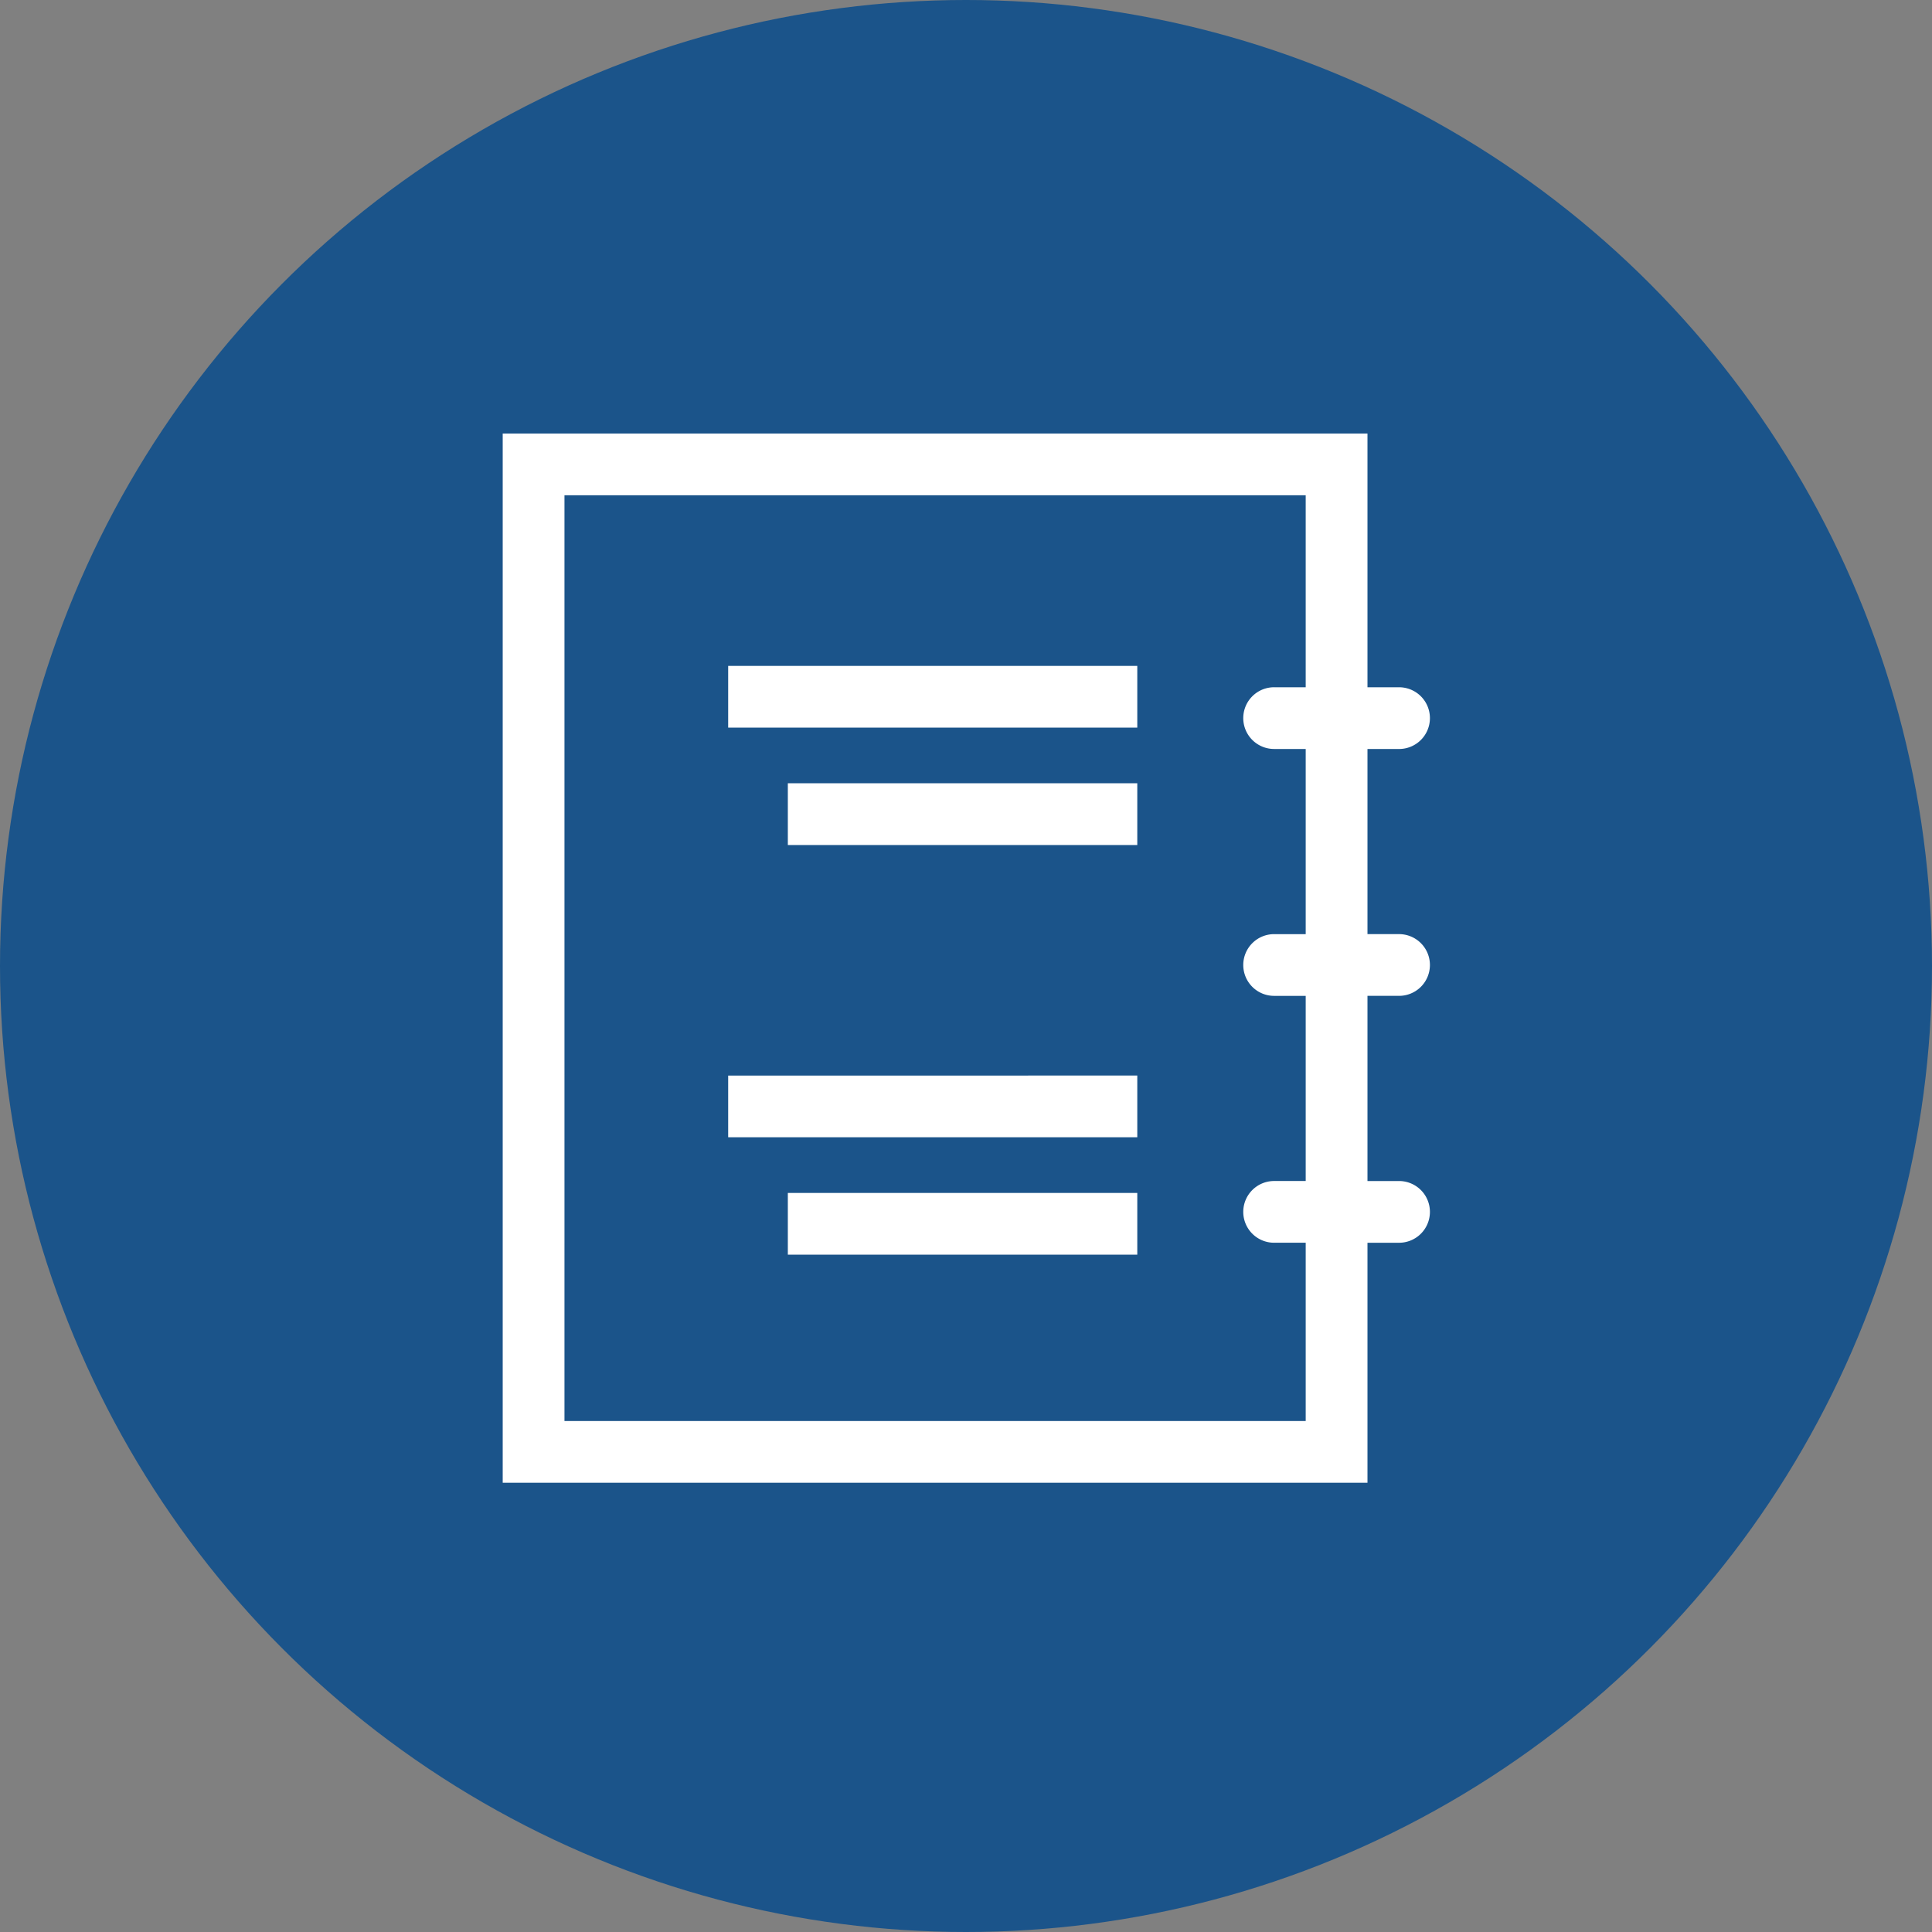 <svg xmlns="http://www.w3.org/2000/svg" width="123" height="123" viewBox="0 0 123 123">
  <rect x="0" y="0" width="123" height="123" fill="#808080" stroke="none"/>
  <g id="Group_238" data-name="Group 238" transform="translate(-990 -1313)">
    <circle id="Ellipse_97" data-name="Ellipse 97" cx="61.5" cy="61.5" r="61.5" transform="translate(990 1313)" fill="#1b548a"/>
    <g id="Group_235" data-name="Group 235" transform="translate(1022.006 1340.6)">
      <g id="SVGRepo_iconCarrier" transform="translate(0)">
        <path id="Path_135" data-name="Path 135" d="M106,0V66.8h55.055V51.519h1.966a1.965,1.965,0,1,0,0-3.929h-1.966V35.8h1.966a1.965,1.965,0,1,0,0-3.929h-1.966V20.084h1.966a1.965,1.965,0,1,0,0-3.929h-1.966V0Zm3.932,3.929h47.19V16.154h-1.966a1.965,1.965,0,1,0,0,3.929h1.966V31.872h-1.966a1.965,1.965,0,1,0,0,3.929h1.966V47.589h-1.966a1.965,1.965,0,1,0,0,3.929h1.966V62.87h-47.19V3.929ZM146.4,14.793H120.354v3.929H146.4V14.793Zm0,7.474H124.152V26.2H146.4V22.268Zm0,18.608H120.354v3.929H146.4V40.876Zm0,7.474H124.152v3.929H146.4V48.35Z" transform="translate(-106.001)" fill="#fff" fill-rule="evenodd"/>
      </g>
    </g>
  </g>
</svg>
